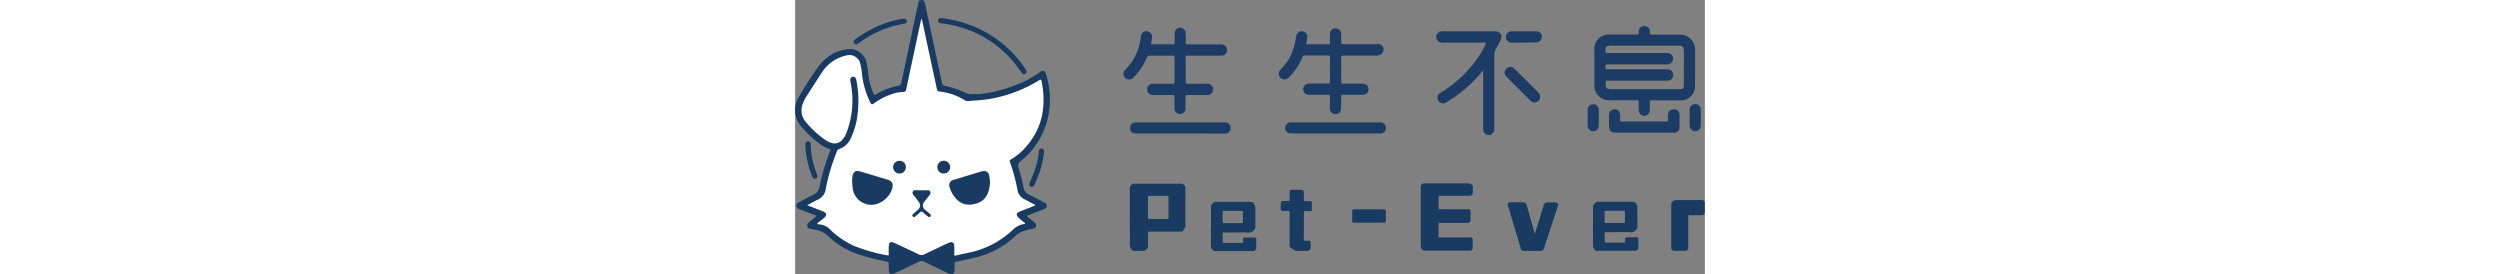 <svg xmlns="http://www.w3.org/2000/svg" viewBox="0 0 328.13 98.93" height="36px"><rect x="0" y="0" width="328.13" height="98.93" fill="#808080" stroke="none"/><defs><style>.cls-1{fill:#1c3c65;}.cls-1,.cls-2,.cls-3{fill-rule:evenodd;}.cls-2,.cls-4{fill:#193b62;}.cls-3{fill:#fff;}</style></defs><g id="图层_2" data-name="图层 2"><g id="图层_1-2" data-name="图层 1"><path class="cls-1" d="M128.35,16h5c1,0,2,0,3,0,.42,0,.54-.13.53-.55,0-1.14,0-2.29,0-3.43a2,2,0,1,1,4,0c0,1.09.05,2.19,0,3.27,0,.64.19.74.76.73q6,0,12.06,0a2.07,2.07,0,0,1,2,1.39,2.12,2.12,0,0,1-.66,2.24,2.4,2.4,0,0,1-1.58.43c-3.92,0-7.83,0-11.74,0-.72,0-.88.19-.87.88,0,2.8.05,5.6,0,8.39,0,.75.23.87.9.86,2.24,0,4.47,0,6.71,0a2,2,0,0,1,2.3,2,2.05,2.05,0,0,1-2.32,2.06c-2.32,0-4.63,0-7,0-.47,0-.64.1-.63.62,0,1.41,0,2.82,0,4.23a2,2,0,1,1-4,0c0-1.41,0-2.82,0-4.23,0-.5-.15-.62-.63-.62-2.4,0-4.79,0-7.19,0a2,2,0,0,1-2-1.66,2,2,0,0,1,1.24-2.26,2.94,2.94,0,0,1,1.1-.13c2.24,0,4.48,0,6.71,0,.59,0,.83-.1.82-.77,0-2.88,0-5.76,0-8.63,0-.54-.13-.73-.7-.73q-4.24,0-8.47,0a.71.71,0,0,0-.8.56A22.07,22.07,0,0,1,122,28a2,2,0,0,1-2.93.09,2,2,0,0,1,0-2.93,19.59,19.59,0,0,0,5.61-11.87,2,2,0,0,1,2.38-2,2,2,0,0,1,1.64,2.54C128.59,14.56,128.48,15.24,128.35,16Z"/><path class="cls-1" d="M184.31,16c2.75,0,5.46,0,8.17,0,.39,0,.42-.18.41-.49,0-1.09,0-2.18,0-3.27a2,2,0,1,1,4.06,0c0,1,0,2,0,3,0,.56.13.72.7.71q6,0,12.06,0A2,2,0,0,1,211,19.73a2.45,2.45,0,0,1-1.45.33c-3.91,0-7.83,0-11.74,0-.64,0-.87.13-.86.82q.06,4.28,0,8.55c0,.59.14.77.75.76,2.26,0,4.53,0,6.79,0,1.48,0,2.33.74,2.33,2s-.88,2-2.32,2c-2.27,0-4.53,0-6.79,0-.58,0-.79.1-.77.73.06,1.3,0,2.61,0,3.91,0,1.46-.78,2.32-2.06,2.31a2,2,0,0,1-2-2.29c0-1.3,0-2.61,0-3.91,0-.58-.1-.77-.72-.75-2.29,0-4.58,0-6.87,0a2,2,0,1,1,0-4.05c2.29,0,4.58,0,6.87,0,.56,0,.78-.09.77-.73q-.06-4.35,0-8.7c0-.58-.17-.7-.71-.7-2.8,0-5.59,0-8.39,0a.76.76,0,0,0-.85.59,21.94,21.94,0,0,1-5,7.41A2,2,0,1,1,175,25.22a25,25,0,0,0,3-3.74,20.9,20.9,0,0,0,2.61-7.88c.27-1.55.95-2.32,2.14-2.3a2,2,0,0,1,2,2.37C184.61,14.43,184.45,15.18,184.31,16Z"/><path class="cls-1" d="M248.11,25.38a49.63,49.63,0,0,1-5.42,5.79,51.91,51.91,0,0,1-7.83,5.76,2,2,0,0,1-2.63-.28,2.1,2.1,0,0,1-.18-2.58,2.91,2.91,0,0,1,1-.79c7.22-4.27,13.9-11.9,16.18-17.92h-15.9a2,2,0,0,1-2.07-1.64,2.05,2.05,0,0,1,1.24-2.27,2.7,2.7,0,0,1,1.09-.15h18.77c2.09,0,3,1.47,2,3.34-.51,1-1,2-1.55,2.88a4.43,4.43,0,0,0-.64,2.56q0,13.22,0,26.44a2.05,2.05,0,0,1-2,2.2,2.12,2.12,0,0,1-2-2.2c0-6.79,0-13.58,0-20.37Z"/><path class="cls-1" d="M138.93,48.14H123c-1.41,0-2.23-.75-2.22-2a2,2,0,0,1,2.18-2h32a2,2,0,0,1,2.08,1.52,2.08,2.08,0,0,1-1,2.3,2.32,2.32,0,0,1-1.16.2Z"/><path class="cls-1" d="M194.92,48.14H179c-1.41,0-2.27-.76-2.28-2a2,2,0,0,1,2.25-2h31.87a2,2,0,0,1,2.22,2,1.94,1.94,0,0,1-2.19,2Z"/><path class="cls-1" d="M306.25,47.86h-9.9c-2.21,0-2.8-.58-2.8-2.76,0-1.17,0-2.34,0-3.51a2,2,0,0,1,2-2.16,1.94,1.94,0,0,1,2,2.1c0,.56,0,1.09,0,1.68s.18.61.64.6q8,0,16,0c.5,0,.63-.12.64-.63V41.34A2,2,0,0,1,317,39.43a1.92,1.92,0,0,1,2,1.88c0,1.55,0,3.09,0,4.63a1.94,1.94,0,0,1-2.19,1.92Z"/><path class="cls-1" d="M268.7,34.84a1.89,1.89,0,0,1-1.18,1.92,1.93,1.93,0,0,1-2.22-.36c-.7-.65-1.36-1.35-2-2-2.22-2.22-4.44-4.42-6.65-6.66a2,2,0,0,1,.82-3.49,1.92,1.92,0,0,1,2,.53q4.36,4.34,8.69,8.68A1.85,1.85,0,0,1,268.7,34.84Z"/><path class="cls-1" d="M262.81,15.36H258.5a2,2,0,0,1-2.14-2,2,2,0,0,1,2.05-2.07q4.43,0,8.86,0a1.94,1.94,0,0,1,2.06,2,2,2,0,0,1-2.12,2Z"/><path class="cls-1" d="M285.86,42.44c0-.95,0-1.91,0-2.86a2,2,0,1,1,4,0c0,1.91,0,3.83,0,5.74a2,2,0,0,1-2,2,2,2,0,0,1-2-2V42.44Z"/><path class="cls-1" d="M326.65,42.41c0,1,0,2,0,2.94a2,2,0,0,1-4,0c0-2,0-3.93,0-5.9a1.91,1.91,0,0,1,2-1.9,1.88,1.88,0,0,1,2,1.91C326.67,40.44,326.65,41.42,326.65,42.41Z"/><path class="cls-1" d="M324.62,24.46V18.31a5.5,5.5,0,0,0-5.87-5.83c-3.24,0-6.49,0-9.74,0-.53,0-.76-.09-.71-.68a2.17,2.17,0,0,0-.37-1.59,2.09,2.09,0,0,0-2.28-.74,2,2,0,0,0-1.39,1.93c0,1.06,0,1.06-1.1,1.06h-9.43a5.15,5.15,0,0,0-5.45,5.46q0,6.35,0,12.7a5.25,5.25,0,0,0,5.56,5.55c3.22,0,6.44,0,9.66,0,.57,0,.81.1.77.73-.06.93,0,1.87,0,2.8a2,2,0,1,0,4,.12c0-.79,0-1.59,0-2.39,0-1.25,0-1.25,1.2-1.25,3.28,0,6.55,0,9.83,0a5,5,0,0,0,5.27-5.26Zm-4.06,6.12c0,1.3-.26,1.56-1.53,1.56H294.12c-1.39,0-1.75-.37-1.78-1.74s0-1.3,1.28-1.3h20.85a2.06,2.06,0,0,0,1.95-1,1.92,1.92,0,0,0,0-2.11,2,2,0,0,0-2-1c-3.12,0-6.23,0-9.35,0-4,0-8,0-12,0-.72,0-.8-.28-.8-.88s.06-.89.79-.88c7.11,0,14.22,0,21.33,0a2.09,2.09,0,0,0,2.05-1.11,2,2,0,0,0-.14-2.12,2.23,2.23,0,0,0-2-.87q-10.47,0-20.93,0c-.35,0-.92.05-1.05-.41-.15-1.41.11-2,1-2.19a5,5,0,0,1,.95-.07h24.12c1.75,0,2.18.42,2.18,2.14Z"/><path class="cls-2" d="M83.47,77.84c.94.79,1.8,1.52,2.68,2.23.49.41.9.86.72,1.55s-.78.81-1.36.94a15.79,15.79,0,0,0-4.13,1.21,8.79,8.79,0,0,0-2,1.41A31.68,31.68,0,0,1,64.52,93c-2.06.51-4.12,1-6.2,1.34-.64.12-.94.33-.85,1.06a11.09,11.09,0,0,1,0,2.23c-.08,1.19-.72,1.6-1.84,1.12-1.36-.59-2.69-1.25-4-1.89-1.66-.8-3.33-1.59-5-2.42a2.18,2.18,0,0,0-2.06,0c-2.85,1.38-5.72,2.74-8.58,4.1a4.43,4.43,0,0,1-.68.28c-.86.25-1.4-.07-1.47-1a21.9,21.9,0,0,1-.08-2.56.74.74,0,0,0-.69-.88,90.33,90.33,0,0,1-9.87-2.52A29.21,29.21,0,0,1,11.72,85a8.91,8.91,0,0,0-4.58-2.16l-1.72-.34c-.48-.1-.93-.27-1-.82a1.38,1.38,0,0,1,.53-1.49c.78-.62,1.53-1.26,2.29-1.9l.5-.46L3.18,76.06l-1.82-.7a1.21,1.21,0,0,1-.15-2.3c1.69-.9,3.35-1.85,5.08-2.66A4.21,4.21,0,0,0,8.89,67a66.8,66.8,0,0,1,3.63-12.2c.35-.92.35-.92-.56-1.23a11,11,0,0,1-2.85-1.52,38,38,0,0,1-7-6.55,8.86,8.86,0,0,1-.86-10.34A113.75,113.75,0,0,1,8.42,24a15.2,15.2,0,0,1,10.75-6.31,6.19,6.19,0,0,1,6.56,4.77,43.79,43.79,0,0,1,.79,5.34,25.53,25.53,0,0,0,1.69,5.88c.23.57.47.71,1,.35A22.84,22.84,0,0,1,37,31a1.49,1.49,0,0,0,1.34-1.34q1.88-8.93,3.78-17.83c.77-3.59,1.53-7.18,2.31-10.77C44.56.3,44.93,0,45.61,0s1,.31,1.19,1.14q.71,3.2,1.38,6.39,2.39,11.16,4.76,22.31A1.36,1.36,0,0,0,54.14,31a28.29,28.29,0,0,1,7.31,2.53,4.24,4.24,0,0,0,1.89.42c5.39.18,10.48-1.18,15.47-3a36.8,36.8,0,0,0,9.59-5c.94-.71,1.75-.5,2,.54a30.14,30.14,0,0,1,.19,18.15A27.86,27.86,0,0,1,81.48,58a2.24,2.24,0,0,0-.84,2.85,53.18,53.18,0,0,1,1.77,6.92A3,3,0,0,0,84.06,70c1.92,1,3.83,2,5.74,3,.4.21.8.43.91.93.15.7-.13,1.18-.94,1.5-1.84.73-3.68,1.43-5.53,2.15Z"/><path class="cls-2" d="M52.8,6.51a43.47,43.47,0,0,1,9.54,2.24A41,41,0,0,1,83.13,25l.11.17c.36.59.29,1.12-.18,1.42a.92.92,0,0,1-1.38-.37,46.85,46.85,0,0,0-3-4A39.48,39.48,0,0,0,55.35,8.81c-.93-.18-1.87-.29-2.8-.44-.46-.08-.9-.2-1-.76C51.45,6.87,51.86,6.47,52.8,6.51Z"/><path class="cls-2" d="M39.1,6.75c.59,0,1,.14,1.12.81s-.2.94-.95,1a36.87,36.87,0,0,0-16.27,7l-.22.16c-.63.4-1.16.37-1.5-.09s-.19-1,.45-1.48a45.81,45.81,0,0,1,8.39-4.86A37.17,37.17,0,0,1,38.5,6.82C38.7,6.78,38.9,6.77,39.1,6.75Z"/><path class="cls-2" d="M89.75,54.75a30.59,30.59,0,0,1-2.62,10c-.28.64-.54,1.28-.85,1.91-.21.44-.52.81-1.09.73s-.92-.67-.63-1.42c.44-1.13.93-2.24,1.39-3.36a25.6,25.6,0,0,0,1.91-7.7,3.46,3.46,0,0,1,.09-.53.86.86,0,0,1,1-.8c.59.05.8.44.82,1Z"/><path class="cls-2" d="M3.71,52.4c0-.14,0-.27,0-.4,0-.59.28-1,.89-1a.9.9,0,0,1,1,1,41.64,41.64,0,0,0,.51,5,33.54,33.54,0,0,0,1.74,5.79,2.6,2.6,0,0,1,.16.44.91.91,0,0,1-.57,1.16.84.84,0,0,1-1.16-.5A28.92,28.92,0,0,1,5,60.37,31.73,31.73,0,0,1,3.71,52.4Z"/><path class="cls-3" d="M45.55,6.87c.31.17.24.46.29.68q2.67,12.33,5.31,24.68A.87.87,0,0,0,52,33a24.25,24.25,0,0,1,5.55,1.32A21.89,21.89,0,0,1,61,36.06a2.46,2.46,0,0,0,1.63.39c2.37-.26,4.77-.29,7.13-.7a49.86,49.86,0,0,0,18-6.65c.9-.56,1-.55,1.2.51,1.76,9.29,0,17.62-6.8,24.55a22,22,0,0,1-4.48,3.44c-.31.19-.39.33-.26.67a68.84,68.84,0,0,1,2.81,10.35,4.42,4.42,0,0,0,2.53,3.27c1.31.64,2.58,1.37,3.9,2.07-.15.26-.41.27-.63.36l-4.7,1.86a5.55,5.55,0,0,0-.56.24c-1,.51-1.09,1.21-.28,2s1.44,1.23,2.15,1.85c.13.11.37.18.29.4s-.27.12-.42.15a7.46,7.46,0,0,0-3.92,2,32.46,32.46,0,0,1-16.48,8.42c-1.36.29-2.73.57-4.08.91-.55.13-.65,0-.64-.53a28.05,28.05,0,0,0,0-2.9c-.07-1.24-.71-1.67-1.86-1.18-1.75.76-3.46,1.6-5.19,2.42-1.26.59-2.53,1.18-3.77,1.8a2.05,2.05,0,0,1-1.94,0c-2.75-1.31-5.52-2.6-8.29-3.9a10.36,10.36,0,0,0-1-.41c-.92-.3-1.39,0-1.52.93a28,28,0,0,0-.06,3c0,.81,0,.82-.77.66a58.71,58.71,0,0,1-11.84-3.4,30.11,30.11,0,0,1-8.39-5.71,5.92,5.92,0,0,0-4.21-2c-.2,0-.44,0-.5-.24s.14-.32.28-.43c.69-.54,1.4-1.06,2.08-1.62,1.17-1,1.05-1.83-.35-2.39-1.84-.74-3.69-1.43-5.54-2.15,0-.18.13-.21.23-.27,1.11-.6,2.18-1.26,3.34-1.76a5.07,5.07,0,0,0,3-4.2,71.46,71.46,0,0,1,4.05-13.41,1,1,0,0,1,.61-.68,7.09,7.09,0,0,0,4.49-4.26,27.36,27.36,0,0,0,2.3-8.5,38.26,38.26,0,0,0-.47-12.17c-.2-.95-.71-1.33-1.41-1.13s-.86.67-.72,1.53.31,1.73.42,2.6a32.3,32.3,0,0,1-1.93,16.25,7.58,7.58,0,0,1-1.38,2.3,3.62,3.62,0,0,1-4.1,1.1,8.44,8.44,0,0,1-2.38-1.24,35.6,35.6,0,0,1-6.66-6.2,6.41,6.41,0,0,1-1.1-6.77,14.19,14.19,0,0,1,1.35-2.63C6,31.8,7.79,29,9.64,26.13a14.15,14.15,0,0,1,9-6.17,4.06,4.06,0,0,1,4.9,3.16,34.65,34.65,0,0,1,.69,4.53A30.53,30.53,0,0,0,27.14,37c.35.73.61.77,1.25.31a23.29,23.29,0,0,1,8.46-3.92,16.38,16.38,0,0,1,2.21-.22,1,1,0,0,0,1-.88C41.26,26.55,42.5,20.78,43.73,15q.81-3.82,1.65-7.65A2.69,2.69,0,0,1,45.55,6.87Z"/><path class="cls-2" d="M70.3,65.57A12.69,12.69,0,0,1,69.75,69c-.87,2.88-2.94,4.26-5.8,4.73s-5-.71-6.64-3a9.58,9.58,0,0,1-1.6-3.25,1.93,1.93,0,0,1,1.43-2.61c3.31-1,6.62-2,9.94-3,1.8-.53,2.78.12,3,2C70.21,64.4,70.25,65,70.3,65.57Z"/><path class="cls-2" d="M20.56,65.54a12.09,12.09,0,0,1,.13-2.05c.32-1.54,1.16-2.11,2.69-1.67,2.68.76,5.34,1.59,8,2.39.82.24,1.65.47,2.44.77a2,2,0,0,1,1.36,2.1c-.32,3.87-5.74,8.82-11,5.92a6.76,6.76,0,0,1-3.44-5.35C20.63,66.87,20.61,66.09,20.56,65.54Z"/><path class="cls-2" d="M45.57,68.63h2.16a1,1,0,0,1,1,.5,1.06,1.06,0,0,1-.18,1.14c-.61.81-1.25,1.59-1.86,2.4A2,2,0,0,0,47,75.79c.53.45,1.08.88,1.6,1.34.29.25.5.55.2.93s-.63.28-.94,0c-.58-.47-1.16-.93-1.71-1.43a.74.74,0,0,0-1.17,0c-.52.49-1.07,1-1.62,1.42-.31.27-.65.34-.94,0s-.14-.62.15-.88c.58-.52,1.19-1,1.75-1.59a1.85,1.85,0,0,0,.29-2.71c-.58-.86-1.24-1.66-1.87-2.48a1.2,1.2,0,0,1-.31-1.3c.22-.52.7-.48,1.15-.49Z"/><path class="cls-2" d="M39.94,60.26A2.3,2.3,0,1,1,37.63,58,2.26,2.26,0,0,1,39.94,60.26Z"/><path class="cls-2" d="M51.3,60.28a2.31,2.31,0,1,1,2.29,2.32A2.26,2.26,0,0,1,51.3,60.28Z"/><path class="cls-4" d="M120.73,78.24c0-3.47,0-6.94,0-10.41,0-.81.6-1.13,1-1.59.08-.09.31,0,.48,0h17a1.65,1.65,0,0,1,1.57,1.63c0,4.47-.05,8.93,0,13.4,0,1-.62,1.49-1.07,2.16-.15.22-.45.11-.68.11l-9.62,0c-.55,0-1.09,0-1.64,0-.38,0-.48.13-.48.49,0,1.59,0,3.18,0,4.77a1.34,1.34,0,0,1-.42,1,2,2,0,0,1-1.74.71c-1-.07-1.9,0-2.85,0a1,1,0,0,1-.79-.36,2.61,2.61,0,0,1-.77-2c.05-3.28,0-6.56,0-9.83Zm6.54-3.43c0,1.21,0,2.42,0,3.64,0,.52,0,.53.49.53h6.41c.35,0,.51-.08.5-.48,0-2.44,0-4.89,0-7.34,0-.5,0-.51-.51-.51-2.14,0-4.28,0-6.42,0-.37,0-.49.11-.48.48C127.28,72.34,127.27,73.57,127.27,74.81Z"/><path class="cls-4" d="M225.66,78.19c0-3.54,0-7.08,0-10.62a1.35,1.35,0,0,1,.33-1,1.21,1.21,0,0,1,1-.42c5.3,0,10.59,0,15.89,0a2.11,2.11,0,0,1,1.46.75c.14.12.1.3.1.47v2.06a1.17,1.17,0,0,1-1.13,1.19,4,4,0,0,1-.49,0H232.47c-.28,0-.37.12-.37.38,0,1.38,0,2.76,0,4.14,0,.24.1.34.34.33s.33,0,.5,0h9.69c.89,0,1,.13,1,1s0,2,0,2.93a1,1,0,0,1-1,1c-.21,0-.42,0-.64,0h-9c-.14,0-.29,0-.43,0-.37,0-.49.1-.49.48,0,1.16,0,2.33,0,3.49,0,.4-.17.89.1,1.17s.76.1,1.16.1c3.25,0,6.51,0,9.76,0a3.62,3.62,0,0,1,.57,0,.83.83,0,0,1,.73.89c0,1,0,1.9,0,2.85a.89.89,0,0,1-1,1H227.1a1.52,1.52,0,0,1-1.44-1.5V78.19Z"/><path class="cls-4" d="M150,81.7V74.64a1,1,0,0,1,.16-.75,5.46,5.46,0,0,1,1.13-1.07,1.12,1.12,0,0,1,.49,0q6.27,0,12.54,0a1.29,1.29,0,0,1,1.12.58,2.53,2.53,0,0,1,.56,1.7c0,2.26,0,4.51,0,6.77a1.37,1.37,0,0,1-.3.84,2.45,2.45,0,0,1-2.42,1.17c-2.76-.09-5.52,0-8.27,0h-.5c-.21,0-.3.09-.3.3,0,1,0,2.09,0,3.13,0,.33.22.31.44.31h6.48c.33,0,.49-.1.46-.45a5.66,5.66,0,0,1,0-.92c0-.43.15-.57.57-.57,1.18,0,2.37,0,3.56,0,.46,0,.6.15.61.6,0,1.1,0,2.19,0,3.28a1.35,1.35,0,0,1-1.06,1H151.65c-.32,0-.67.1-.9-.26s-.81-.74-.79-1.44c0-2.35,0-4.7,0-7Zm7.86-5.65h0c-1.07,0-2.14,0-3.2,0-.34,0-.46.09-.46.44,0,1.18,0,2.37,0,3.56,0,.3.1.41.41.41h6.47c.3,0,.42-.09.42-.4,0-1.19,0-2.38,0-3.56,0-.36-.14-.43-.46-.43C160,76.06,158.9,76.05,157.84,76.05Z"/><path class="cls-4" d="M287.79,81.68c0-2.3,0-4.61,0-6.91a1.44,1.44,0,0,1,.55-1.3,3.92,3.92,0,0,0,.34-.37,1,1,0,0,1,.76-.32q6.4,0,12.83,0a1,1,0,0,1,.83.42,2.82,2.82,0,0,1,.7,2c-.05,2.19,0,4.37,0,6.56a1.68,1.68,0,0,1-.39,1,2.32,2.32,0,0,1-2.26,1c-2.78-.08-5.56,0-8.34,0h-.43c-.27,0-.39.09-.39.37,0,1,0,2,0,3,0,.28.12.4.39.38h.21l6.27,0c.5,0,.51,0,.52-.51,0-.28,0-.57,0-.85s.18-.56.59-.57c1.18,0,2.37,0,3.56,0,.47,0,.6.14.61.61,0,1.09,0,2.19,0,3.28,0,.4-.59.93-1.06,1H289.44c-.29,0-.63.11-.85-.21s-.84-.77-.82-1.5c.05-2.35,0-4.7,0-7.06Zm7.85-1.25h0c1.07,0,2.14,0,3.21,0,.33,0,.46-.1.46-.44,0-1.17,0-2.33,0-3.49,0-.34-.1-.46-.44-.46h-6.49c-.29,0-.42.08-.42.4,0,1.19,0,2.37,0,3.56,0,.36.14.44.46.44C293.5,80.42,294.57,80.43,295.64,80.43Z"/><path class="cls-4" d="M266.86,84.14c.33-1,.66-2.08,1-3.11L270,74A1.37,1.37,0,0,1,271.49,73c.9,0,1.81,0,2.71,0,.49,0,.72.29,1,.59s0,.42-.06.6c-.51,1.58-1,3.16-1.54,4.74q-1.72,5.24-3.44,10.48c-.3.91-.54,1.09-1.47,1.09H263a1.16,1.16,0,0,1-1.3-1q-2.33-7.69-4.62-15.41c-.21-.72.1-1.13.86-1.13h4.49A1.29,1.29,0,0,1,263.86,74l2.7,9.51.18.61Z"/><path class="cls-4" d="M316,81.39V73.77a1.68,1.68,0,0,1,1.62-1.6h9.26a1.23,1.23,0,0,1,.8.21.82.82,0,0,1,.41.76c0,1.14,0,2.28,0,3.41a1,1,0,0,1-1.05,1.07c-1.45,0-2.9,0-4.34,0-.54,0-.55,0-.55.56V89.06a1.28,1.28,0,0,1-.07.7,1.13,1.13,0,0,1-1.1.71c-1.26-.06-2.52,0-3.77,0A1.12,1.12,0,0,1,316,89.22c0-1.85,0-3.7,0-5.55V81.39Z"/><path class="cls-4" d="M178.34,82.47c0-2,0-3.9,0-5.85,0-.54,0-.55-.55-.55h-1.85a.73.73,0,0,1-.8-.79c0-.64,0-1.28,0-1.92a.85.85,0,0,1,.86-.85q1,0,1.92,0c.34,0,.46-.11.45-.45,0-.9,0-1.81,0-2.71,0-.71.18-.88.89-.88h3.28c.66,0,.94.3.95,1,0,.87,0,1.75,0,2.63,0,.35.11.46.45.45.57,0,1.14,0,1.71,0s.72.1.72.69c0,.79,0,1.57,0,2.35,0,.51,0,.53-.51.55s-1.19,0-1.79,0-.57,0-.57.6c0,2.88,0,5.75,0,8.63,0,.44-.18,1,.07,1.31s.85.1,1.29.12c1,0,1.07.11,1.08,1.14,0,.4,0,.8,0,1.21a1.1,1.1,0,0,1-.31.82,1.4,1.4,0,0,1-1.24.53c-1.16,0-2.32,0-3.49,0a1.34,1.34,0,0,1-.86-.27c-.36-.26-.74-.51-1.12-.75a1.07,1.07,0,0,1-.57-1c0-2,0-4,0-5.92Z"/><path class="cls-4" d="M206.93,80.32h-5.14c-.79,0-.85,0-.86-.85,0-1,0-2,0-3.06,0-.77.15-.91.92-.91h10.26a2.07,2.07,0,0,1,.43,0,.54.54,0,0,1,.53.56c0,1.23,0,2.47,0,3.7a.48.48,0,0,1-.47.53q-.31,0-.63,0Z"/></g></g></svg>